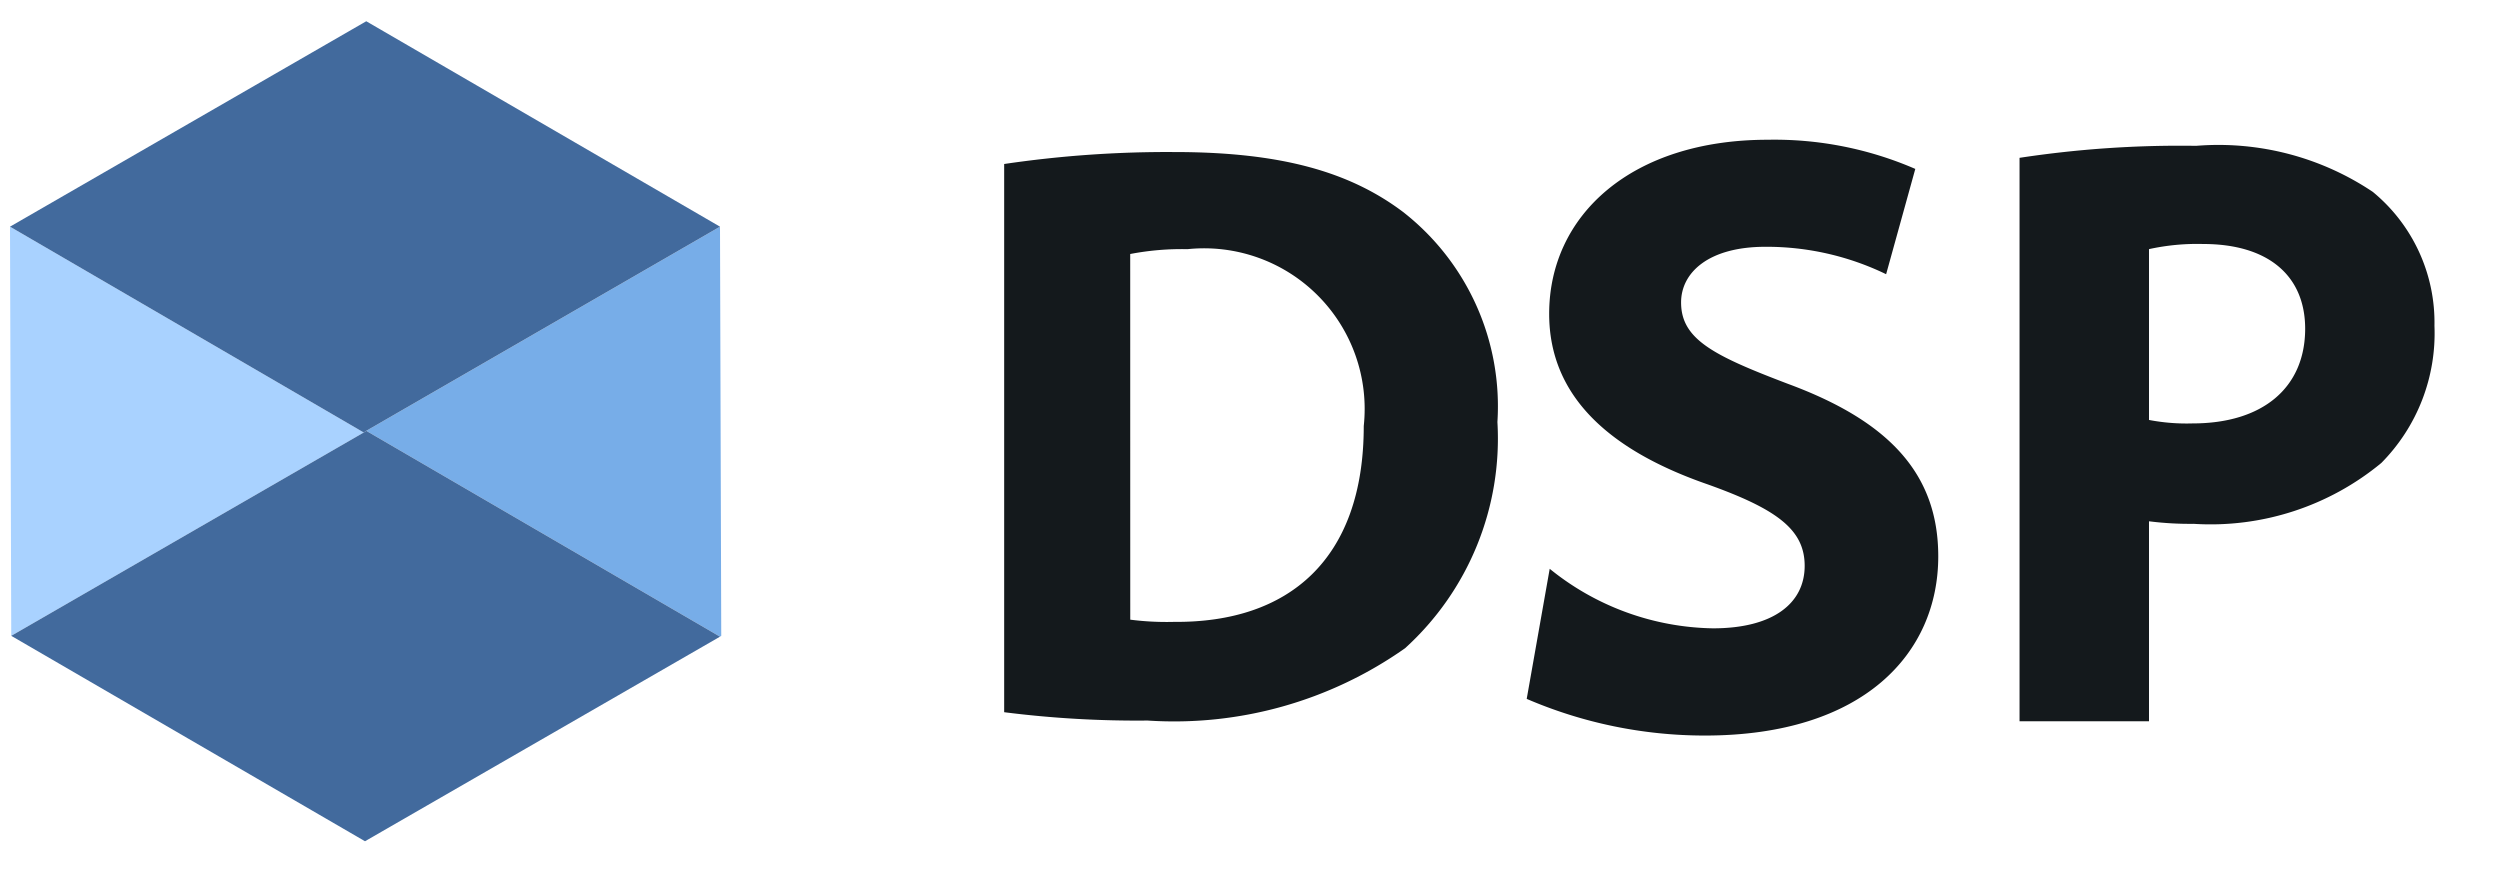 <svg xmlns="http://www.w3.org/2000/svg" viewBox="0 0 60 21">
  <defs>
    <style>
      .a {
        fill: #14191c;
      }

      .b {
        fill: #77ade8;
      }

      .c {
        fill: #a9d2ff;
      }

      .d {
        fill: #426a9d;
      }
    </style>
  </defs>
  <title>DSP-black</title>
  <path class="a" d="M37.193,13.651a6.374,6.374,0,0,0,3.919,1.429c1.444,0,2.2-.6,2.2-1.5,0-.866-.658-1.358-2.325-1.954-2.309-.8-3.807-2.078-3.807-4.094,0-2.368,1.976-4.178,5.248-4.178a8.492,8.492,0,0,1,3.539.7l-.7,2.527a6.576,6.576,0,0,0-2.9-.658c-1.359,0-2.021.617-2.021,1.336,0,.886.782,1.276,2.572,1.956,2.448.905,3.6,2.18,3.6,4.138,0,2.326-1.791,4.3-5.6,4.3a10.807,10.807,0,0,1-4.277-.88Z"/>
  <path class="a" d="M56.947,4.605A6.649,6.649,0,0,0,52.708,3.5a25.591,25.591,0,0,0-4.239.288V17.311h3.107v-4.8a7.817,7.817,0,0,0,1.07.061,6.43,6.43,0,0,0,4.506-1.461,4.426,4.426,0,0,0,1.275-3.292A4.058,4.058,0,0,0,56.947,4.605Zm-4.322,5.557a4.8,4.8,0,0,1-1.049-.083v-4.1a5.384,5.384,0,0,1,1.3-.123c1.562,0,2.448.761,2.448,2.036C55.321,9.317,54.292,10.162,52.625,10.162Z"/>
  <g>
    <polygon class="b" points="17.31 15.26 17.28 15.28 8.79 10.34 17.28 5.44 17.31 15.26"/>
    <polygon class="c" points="8.73 10.38 0.27 15.26 0.24 5.44 8.73 10.38"/>
    <polygon class="d" points="17.28 5.44 8.79 10.34 8.73 10.38 0.24 5.44 8.79 0.51 17.28 5.44"/>
    <polygon class="d" points="17.28 15.28 8.76 20.19 0.27 15.26 8.73 10.38 8.79 10.34 17.28 15.28"/>
  </g>
  <path class="a" d="M24.1,3.936a26.8,26.8,0,0,1,4.085-.287c2.542,0,4.2.468,5.487,1.437a5.917,5.917,0,0,1,2.266,5.042,6.794,6.794,0,0,1-2.216,5.429,9.619,9.619,0,0,1-6.18,1.736,25.3,25.3,0,0,1-3.442-.2Zm3.026,10.936a6.849,6.849,0,0,0,1.056.053c2.744.023,4.548-1.493,4.548-4.7A3.854,3.854,0,0,0,28.5,5.98a6.547,6.547,0,0,0-1.375.116Z"/>
</svg>

